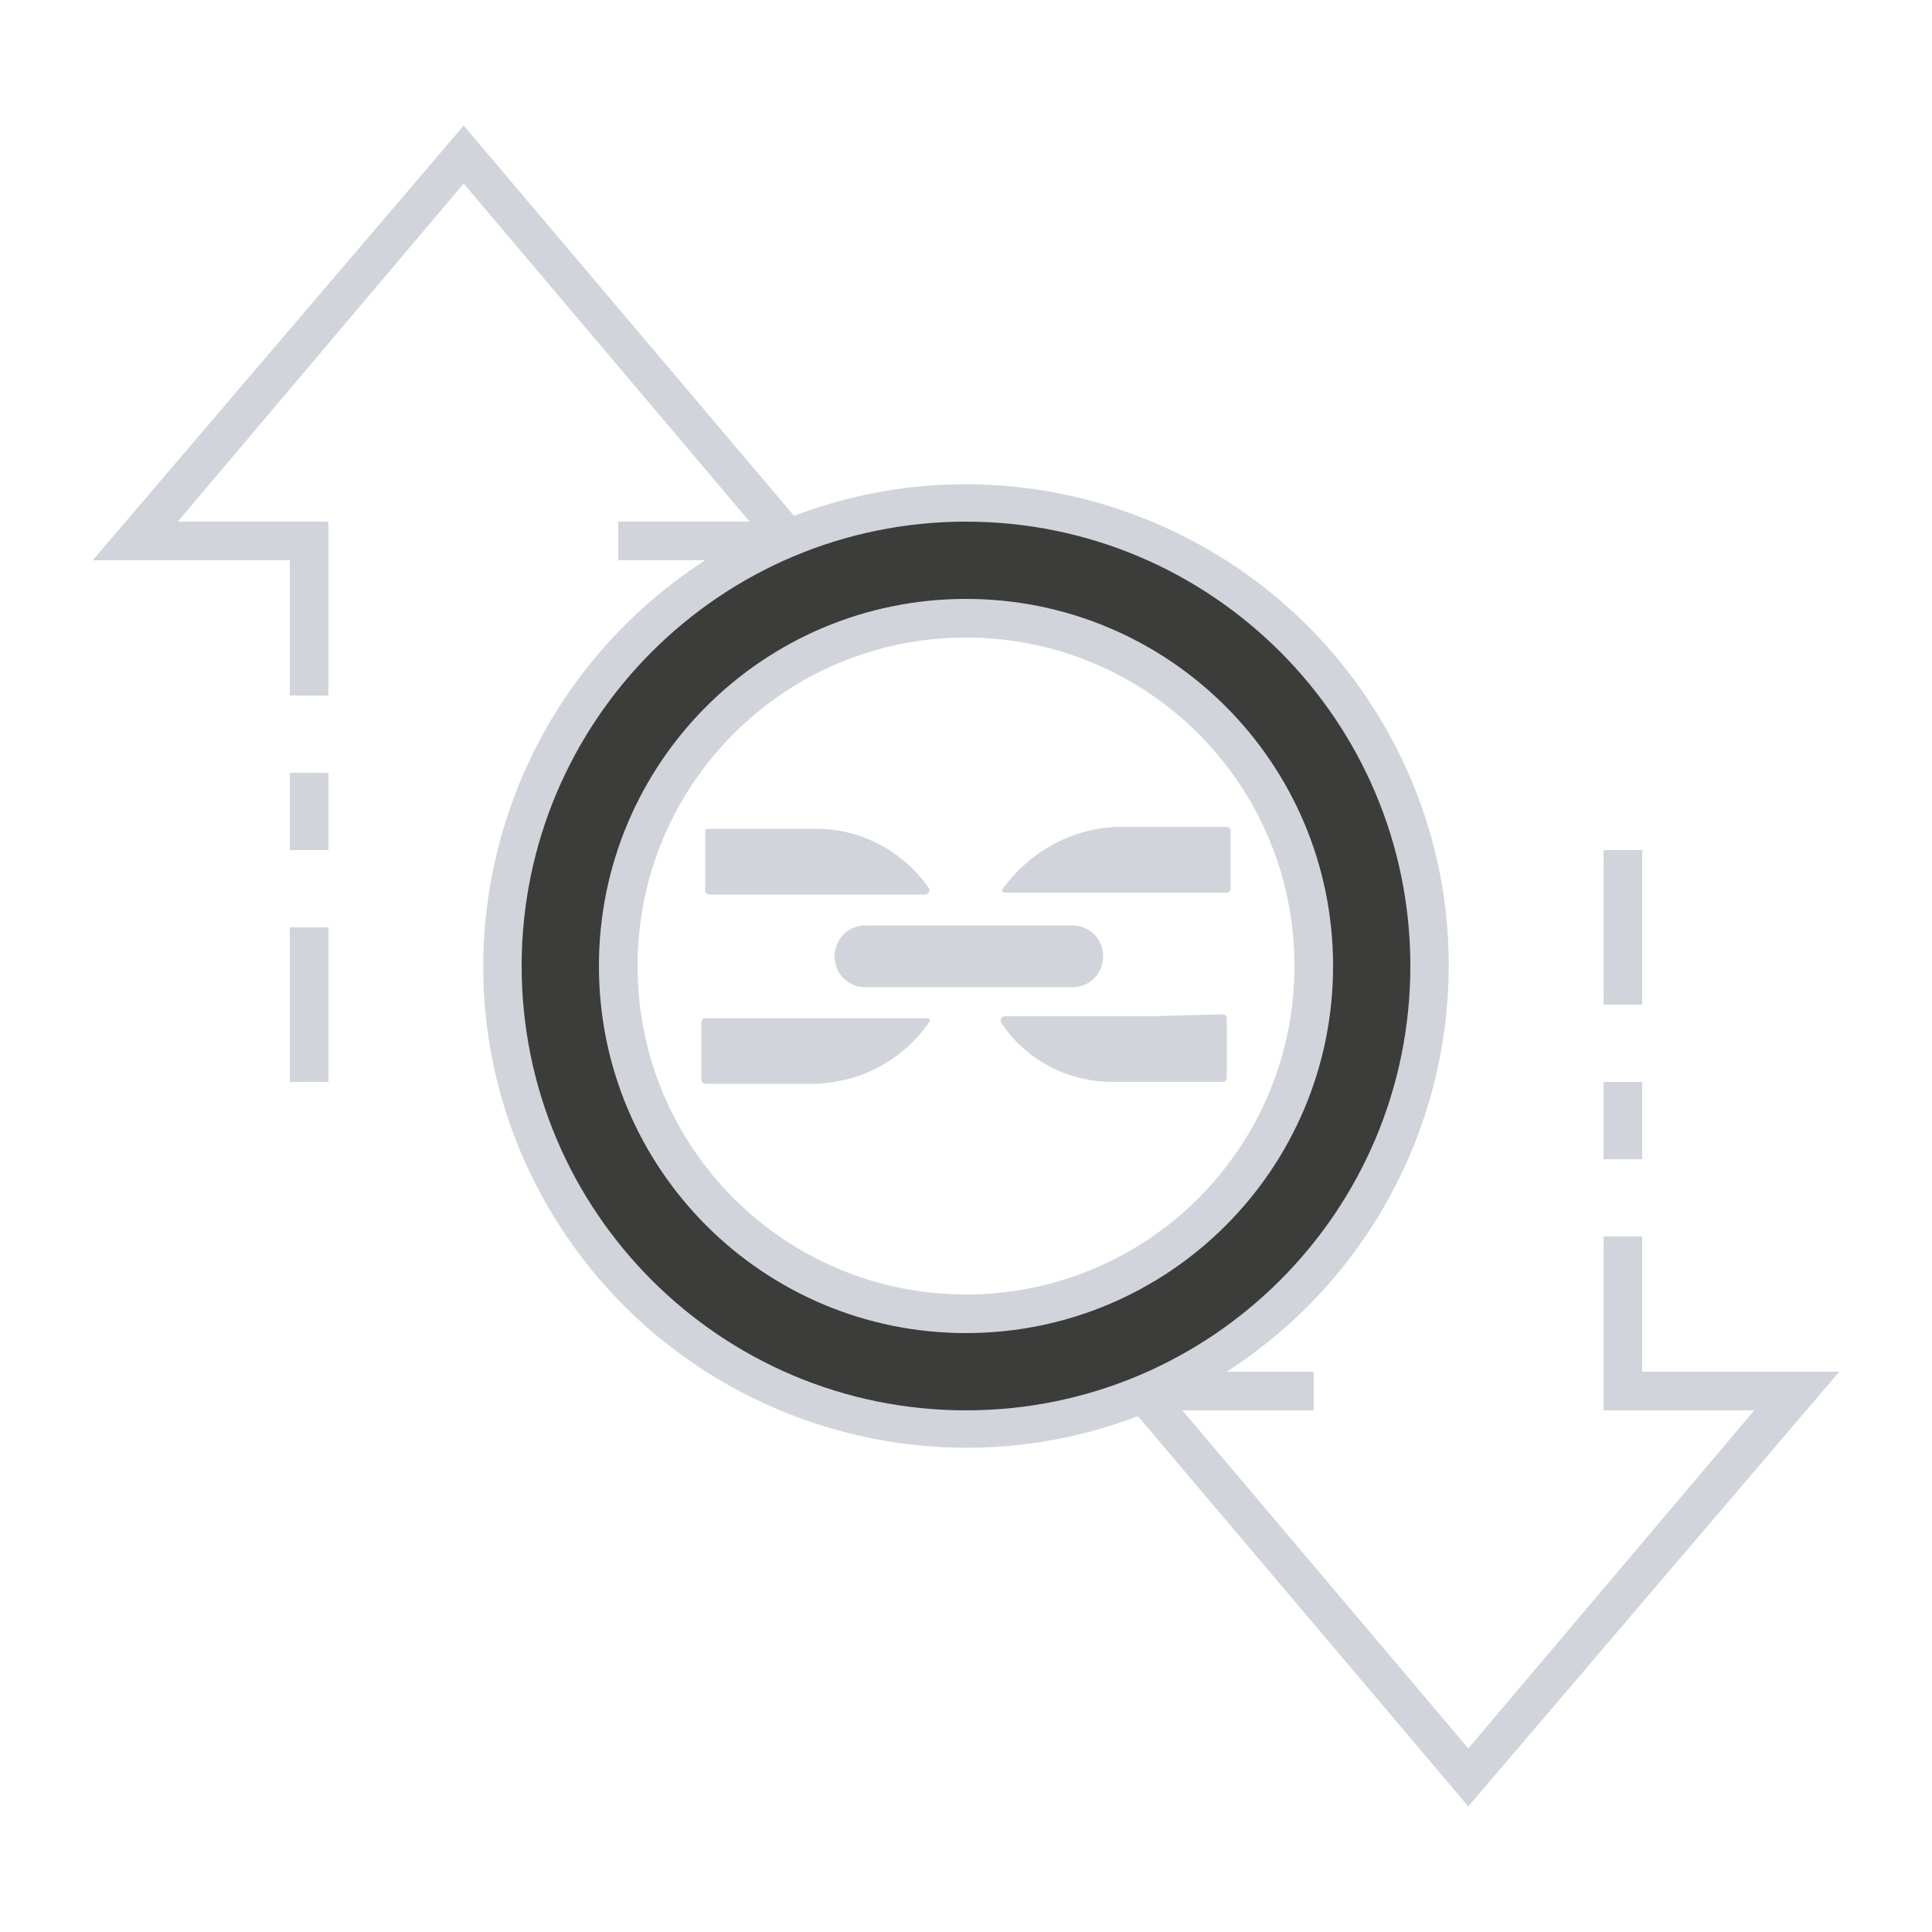 <?xml version="1.0" encoding="utf-8"?>
<!-- Generator: Adobe Illustrator 27.1.0, SVG Export Plug-In . SVG Version: 6.00 Build 0)  -->
<svg version="1.1" id="ic_empty_zpiv" xmlns="http://www.w3.org/2000/svg" xmlns:xlink="http://www.w3.org/1999/xlink" x="0px"
	 y="0px" viewBox="0 0 100 100" style="enable-background:new 0 0 100 100;" xml:space="preserve">
<style type="text/css">
	.st0{fill:#3C3C3B;}
	.st1{fill:#D1D5DB;}
</style>
<path id="Path_19031" class="st0" d="M50,26c-13.3,0-24,10.7-24,24s10.7,24,24,24s24-10.7,24-24S63.3,26,50,26z M50,68
	c-9.9,0-18-8.1-18-18s8.1-18,18-18s18,8.1,18,18S59.9,68,50,68z"/>
<path id="Group_9083" class="st1" d="M50,31c-10.5,0-19,8.5-19,19s8.5,19,19,19s19-8.5,19-19C69,39.5,60.5,31,50,31z M50,67
	c-9.4,0-17-7.6-17-17s7.6-17,17-17s17,7.6,17,17C67,59.4,59.4,67,50,67z M83,56h2v4h-2V56z M83,44h2v8h-2V44z M15,48h2v8h-2V48z
	 M15,40h2v4h-2V40z M95.2,71H85v-7h-2v9h7.8L76,90.5L61.2,73H68v-2h-4.5c11.6-7.5,15-22.9,7.5-34.5c-6.4-9.9-18.9-14-29.9-9.8
	L24,6.5L4.8,29H15v7h2v-9H9.2L24,9.5L38.8,27H32v2h4.5c-11.6,7.5-15,22.9-7.5,34.5c6.4,9.9,18.9,14,29.9,9.8L76,93.5L95.2,71z
	 M27,50c0-12.7,10.3-23,23-23s23,10.3,23,23S62.7,73,50,73C37.3,73,27,62.7,27,50z M59.6,52.6H52c-0.1,0-0.2,0.1-0.2,0.2
	c0,0,0,0.1,0,0.1c1.3,2,3.5,3.1,5.8,3.1h5.7c0.1,0,0.2-0.1,0.2-0.2l0,0v-3.1c0-0.1-0.1-0.2-0.2-0.2l0,0L59.6,52.6z M51.9,46
	c-0.1,0.1,0,0.2,0.1,0.2c0,0,0.1,0,0.1,0h11.4c0.1,0,0.2-0.1,0.2-0.2v-3c0-0.1-0.1-0.2-0.2-0.2h-5.7C55.4,42.9,53.3,44.1,51.9,46z
	 M40.4,46.3h7.5c0.1,0,0.2-0.1,0.2-0.2c0,0,0-0.1,0-0.1c-1.3-1.9-3.5-3.1-5.8-3.1h-5.7c-0.1,0-0.1,0.1-0.1,0.1v3.1
	c0,0.1,0.1,0.2,0.2,0.2L40.4,46.3z M48.1,52.9c0.1-0.1,0-0.2-0.1-0.2c0,0-0.1,0-0.1,0H36.5c-0.1,0-0.2,0.1-0.2,0.2l0,0v3
	c0,0.1,0.1,0.2,0.2,0.2h5.7C44.6,56,46.7,54.9,48.1,52.9z M44.8,47.9h10.7c0.9,0,1.6,0.7,1.6,1.6l0,0c0,0.9-0.7,1.6-1.6,1.6H44.8
	c-0.9,0-1.6-0.7-1.6-1.6l0,0C43.2,48.6,43.9,47.9,44.8,47.9z"/>
</svg>
